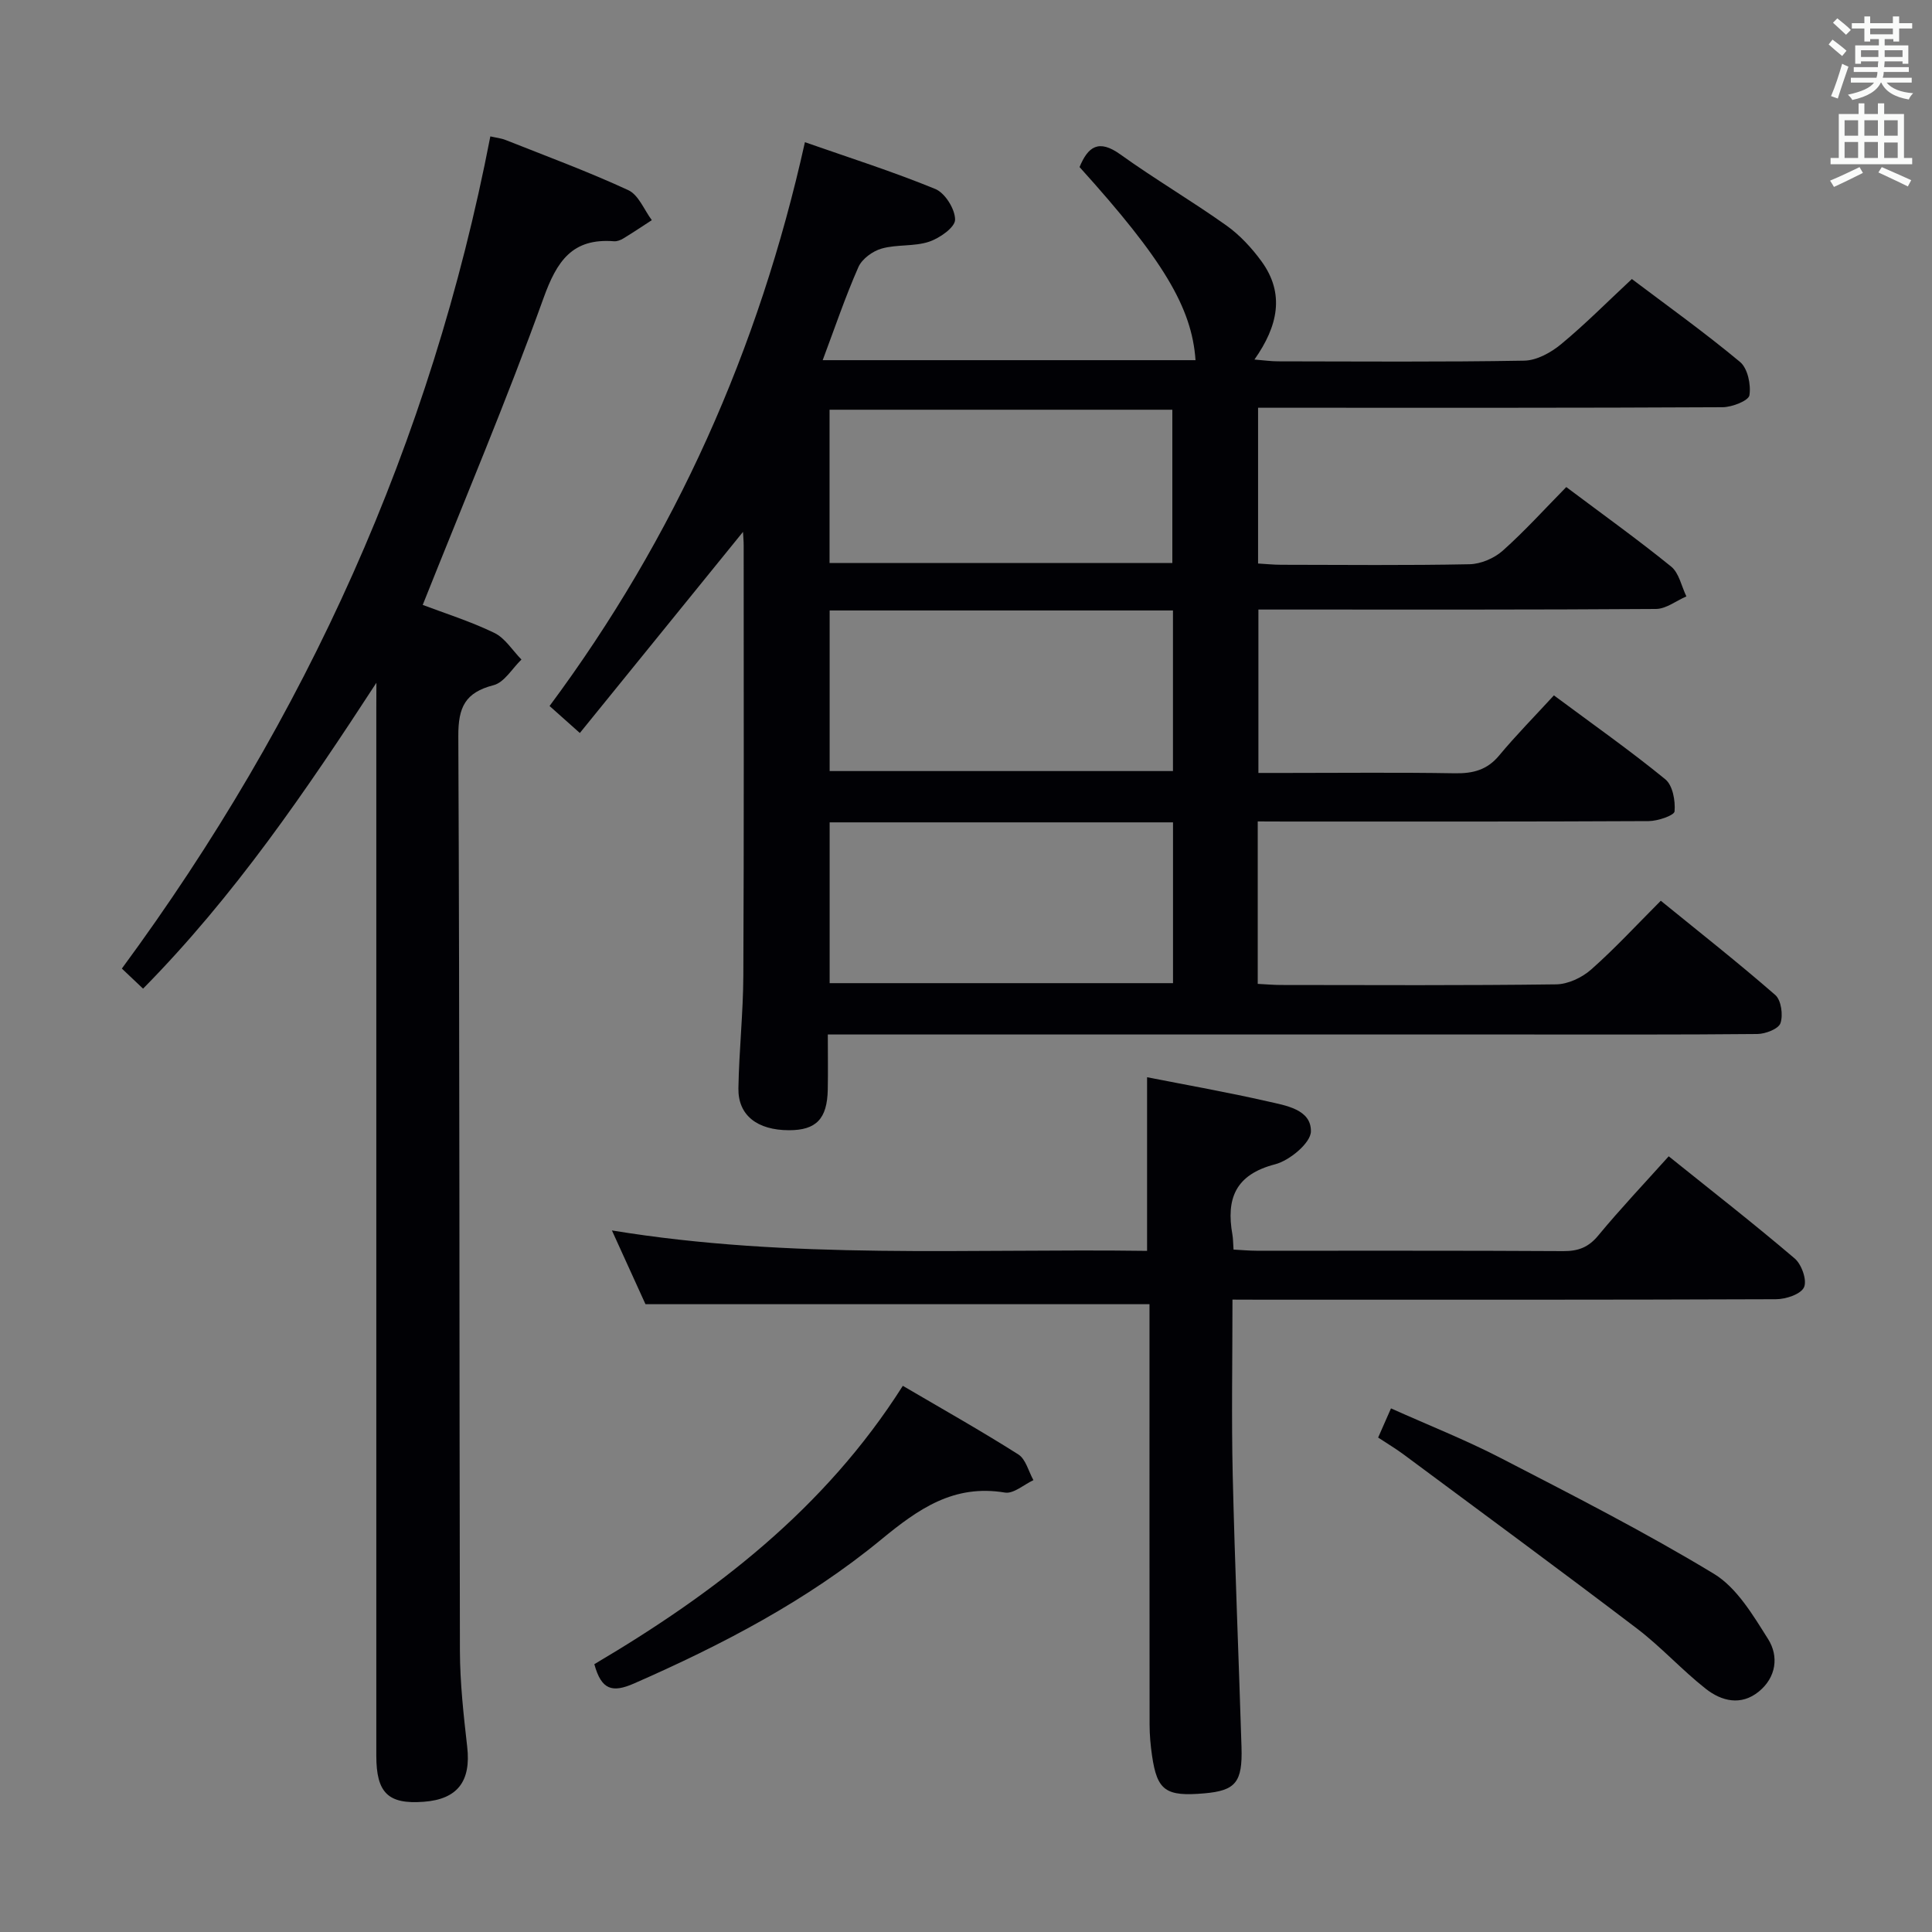 <svg enable-background="new 0 0 400 400" viewBox="0 0 400 400" xmlns="http://www.w3.org/2000/svg"><rect x="0" y="0" width="400" height="400" fill="#808080" stroke="none"/><g fill="#010105"><path d="m260.4 170.07v33.63c1.64.08 3.23.23 4.81.23 19 .02 37.99.12 56.98-.13 2.45-.03 5.35-1.4 7.23-3.06 4.86-4.29 9.27-9.08 14.43-14.25 7.95 6.47 16 12.8 23.71 19.52 1.22 1.07 1.64 4.14 1.07 5.82-.4 1.19-3.1 2.23-4.78 2.25-16.49.16-32.99.1-49.49.1-45.49 0-90.98 0-136.47 0-1.95 0-3.9 0-6.5 0 0 4.15.06 7.77-.01 11.39-.11 6.07-2.39 8.43-8 8.43-6.58 0-10.59-3.07-10.5-8.67.13-7.81.99-15.61 1.02-23.41.14-29.66.07-59.32.07-88.98 0-.94-.09-1.87-.14-2.82-11.27 13.9-22.41 27.63-33.78 41.64-2.46-2.19-4.17-3.71-6.27-5.59 25.99-34.98 43.33-73.79 52.87-116.73 9.02 3.16 18.16 6.06 27 9.69 2.02.83 4.11 4.19 4.09 6.37-.02 1.59-3.22 3.83-5.4 4.55-3.08 1.02-6.64.52-9.79 1.41-1.86.52-4.07 2.13-4.82 3.82-2.72 6.17-4.89 12.59-7.4 19.29h77.19c-.75-10.92-6.76-20.89-24.01-39.98 1.75-4.23 3.95-5.84 8.43-2.63 7.15 5.13 14.76 9.6 21.94 14.7 2.79 1.98 5.26 4.65 7.29 7.43 4.89 6.71 3.42 13.44-1.45 20.35 2.09.17 3.48.37 4.88.37 17 .02 33.99.16 50.99-.14 2.59-.05 5.53-1.68 7.62-3.41 4.98-4.12 9.54-8.73 14.65-13.49 7.2 5.43 15.02 11.03 22.4 17.17 1.58 1.32 2.29 4.7 1.94 6.9-.18 1.12-3.59 2.46-5.54 2.47-29.99.16-59.99.11-89.98.11-1.96 0-3.92 0-6.21 0v32.25c1.61.09 3.21.26 4.8.26 13 .02 26 .15 38.99-.11 2.33-.05 5.09-1.23 6.85-2.79 4.59-4.09 8.73-8.68 13.17-13.19 7.45 5.59 14.75 10.82 21.71 16.46 1.64 1.33 2.14 4.08 3.16 6.18-2.1.9-4.19 2.58-6.3 2.6-25.49.18-50.99.12-76.48.12-1.81 0-3.62 0-5.83 0v33.83h5.68c11.66 0 23.33-.13 34.99.07 3.75.06 6.67-.67 9.17-3.68 3.51-4.22 7.38-8.13 11.34-12.45 8.32 6.18 15.91 11.52 23.07 17.38 1.53 1.25 2.1 4.44 1.91 6.64-.07.84-3.47 2-5.36 2.01-24.99.13-49.99.09-74.98.09-1.78-.02-3.59-.02-5.96-.02zm-17.55-43.68c-23.92 0-47.32 0-71.08 0v33.25h71.08c0-11.15 0-21.93 0-33.25zm.01 43.87c-23.92 0-47.34 0-71.09 0v33.29h71.09c0-11.17 0-21.97 0-33.29zm-71.11-53.7h70.97c0-10.8 0-21.22 0-31.73-23.82 0-47.36 0-70.97 0z"/><path d="m77.93 141.36c-14.56 22.36-29.38 44.13-48.31 63.33-1.45-1.38-2.72-2.58-4.39-4.16 38.22-51.91 64.03-108.92 76.29-172.29 1.14.26 2.23.37 3.2.76 8.49 3.37 17.08 6.54 25.36 10.37 2.13.98 3.28 4.08 4.87 6.21-1.97 1.28-3.92 2.59-5.93 3.81-.55.33-1.28.61-1.89.56-8.64-.68-11.83 4.08-14.6 11.77-7.64 21.22-16.45 42.02-25.01 63.52 4.45 1.69 9.8 3.37 14.8 5.78 2.25 1.08 3.78 3.64 5.64 5.53-1.91 1.84-3.54 4.73-5.77 5.31-5.89 1.51-7.33 4.57-7.3 10.54.29 63.13.19 126.27.33 189.4.02 6.63.76 13.27 1.51 19.87.81 7.1-1.98 10.85-9.01 11.37-7.35.55-9.81-1.82-9.81-9.55-.01-72.3 0-144.59 0-216.89.02-1.75.02-3.49.02-5.24z"/><path d="m255.17 269.07c0 12.65-.22 24.48.05 36.29.44 18.79 1.24 37.56 1.82 56.35.23 7.29-1.22 9.01-7.64 9.58-8.04.71-9.82-.54-10.88-7.78-.31-2.13-.51-4.3-.51-6.44-.03-27.33-.02-54.66-.02-82 0-1.8 0-3.6 0-5.05-34.81 0-69.19 0-104.35 0-1.9-4.18-4.22-9.28-6.95-15.27 37.15 6.09 73.87 3.72 110.8 4.23 0-12.12 0-23.96 0-35.95 8.34 1.64 16.68 3.11 24.91 4.99 3.78.86 9.09 1.65 9.01 6.23-.04 2.4-4.42 6.03-7.43 6.81-8.22 2.13-10.15 7.12-8.82 14.57.14.81.13 1.64.23 3.08 1.6.08 3.18.24 4.77.24 21.17.02 42.33-.05 63.5.08 3.1.02 5.22-.78 7.25-3.24 4.55-5.5 9.47-10.7 14.58-16.39 8.88 7.13 17.64 13.96 26.09 21.16 1.43 1.22 2.59 4.51 1.92 5.96-.66 1.44-3.76 2.47-5.8 2.47-35.33.14-70.66.1-106 .1-1.96-.02-3.92-.02-6.53-.02z"/><path d="m123.05 344.55c24.97-14.75 47.69-32.12 63.87-57.63 8.32 4.88 16.25 9.34 23.92 14.21 1.54.98 2.11 3.51 3.12 5.32-1.97.91-4.12 2.87-5.9 2.57-10.6-1.76-17.88 3.35-25.65 9.75-15.35 12.63-32.94 21.79-51.15 29.78-4.46 1.95-6.74 1.38-8.21-4z"/><path d="m285.33 297.63c.95-2.16 1.67-3.8 2.66-6.04 7.77 3.49 15.46 6.52 22.76 10.3 14.86 7.68 29.79 15.29 44.08 23.94 4.76 2.88 8.11 8.57 11.24 13.53 2.24 3.55 1.69 7.89-1.9 10.84-3.69 3.03-7.75 2.02-11.03-.57-4.95-3.9-9.23-8.66-14.24-12.47-15.99-12.16-32.18-24.06-48.31-36.04-1.59-1.18-3.29-2.19-5.26-3.49z"/></g><path d="m378.6 9.2.8-1c.9.7 1.9 1.4 2.9 2.3l-.9 1.1c-1.1-.9-2-1.7-2.8-2.4zm.5 10.7c.9-2.1 1.6-4.3 2.3-6.7.4.2.8.4 1.3.6-.7 2.1-1.5 4.3-2.2 6.6zm.4-15.2.9-.9c1 .8 2 1.6 2.8 2.4l-1 1c-1-.9-1.9-1.8-2.7-2.5zm12.5-1.3h1.2v1.4h2.7v1.1h-2.7v2.7h-1.2v-.5h-1.8v1.3h4.9v3.8h-1.2v-.5h-3.7c0 .4-.1.9-.1 1.2h5.1v1h-5.2c0 .5-.1.9-.2 1.2h6v1h-5.2c1.1 1.3 2.9 2 5.5 2.2-.4.4-.7.8-.9 1.3-2.9-.5-4.8-1.6-5.7-3.5h-.1c-.8 1.7-2.7 2.9-5.9 3.6-.2-.4-.6-.8-.9-1.1 2.8-.6 4.6-1.4 5.4-2.5h-4.8v-1h5.3c.1-.3.2-.7.2-1.2h-4.9v-1h5c0-.4 0-.8.1-1.2h-3.6v.5h-1.2v-3.8h4.9v-1.3h-1.8v.5h-1.2v-2.7h-2.6v-1.1h2.6v-1.4h1.2v1.4h4.7v-1.4zm-6.7 8.4h3.6c0-.4 0-.9 0-1.4h-3.6zm1.9-4.7h4.7v-1.2h-4.7zm6.7 3.3h-3.7v1.4h3.7z" fill="#fafbfa"/><path d="m384.7 21.4h1.3v2.2h2.8v-2.2h1.3v2.2h4.1v9.1h1.7v1.3h-16.9v-1.3h1.7v-9.1h4.1v-2.2zm.3 13.2.7 1.2c-1.8.9-3.8 1.9-6 2.9-.2-.4-.5-.8-.8-1.3 2.4-1 4.4-2 6.1-2.8zm-3.1-6.5h2.8v-3.2h-2.8zm0 4.6h2.8v-3.3h-2.8zm4.1-4.6h2.8v-3.2h-2.8zm0 4.6h2.8v-3.3h-2.8zm3.6 1.9c2.1.9 4.1 1.8 6.1 2.7l-.7 1.3c-2.2-1.1-4.2-2-6.1-2.9zm3.3-9.7h-2.8v3.2h2.8zm-2.8 7.8h2.8v-3.2h-2.8z" fill="#fafbfa"/></svg>